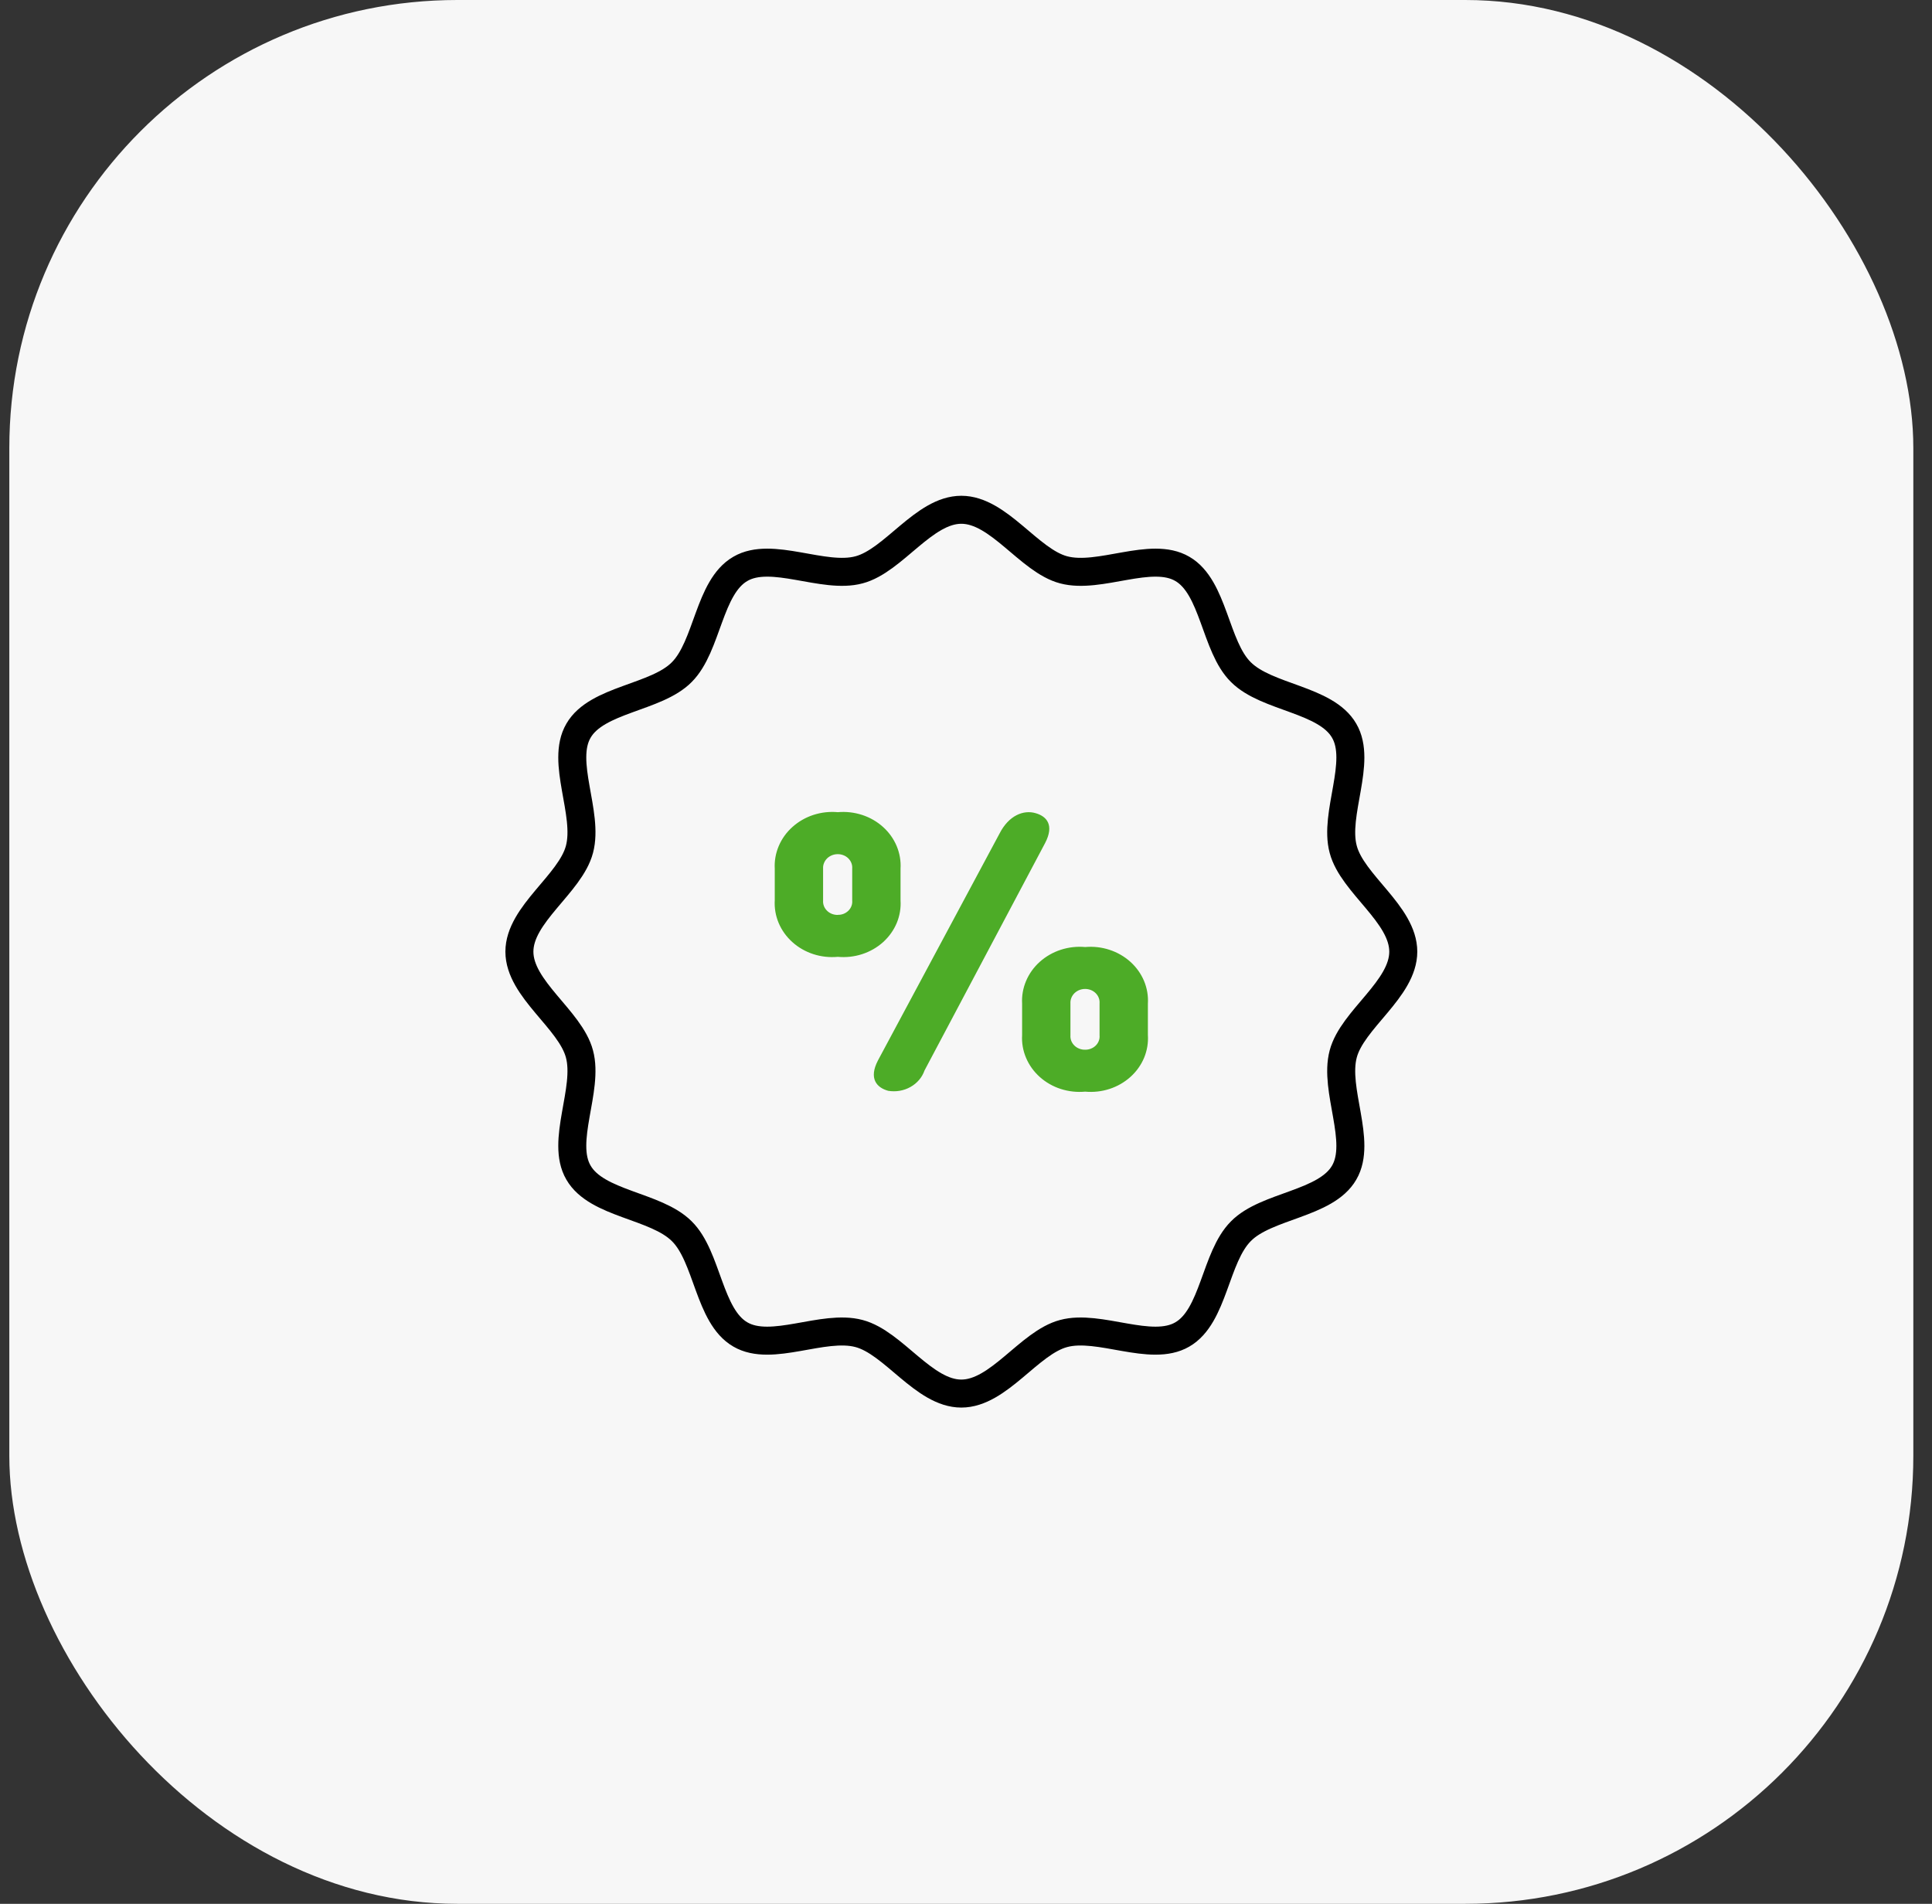 <svg width="69" height="68" viewBox="0 0 69 68" fill="none" xmlns="http://www.w3.org/2000/svg">
<rect x="0" y="0" width="69" height="68" fill="#333333" stroke="none"/>
<rect x="0.333" width="68" height="68" rx="16" fill="#F7F7F7"/>
<path d="M50.117 33.991C50.117 35.33 48.298 36.41 47.972 37.645C47.629 38.932 48.658 40.768 48.006 41.883C47.354 43.015 45.227 43.05 44.318 43.976C43.392 44.902 43.357 47.013 42.225 47.664C41.11 48.316 39.257 47.287 37.987 47.63C36.752 47.956 35.672 49.775 34.333 49.775C32.995 49.775 31.914 47.956 30.679 47.63C29.392 47.287 27.557 48.316 26.442 47.664C25.309 47.013 25.275 44.885 24.349 43.976C23.422 43.05 21.312 43.015 20.66 41.883C20.008 40.768 21.038 38.915 20.695 37.645C20.369 36.41 18.55 35.33 18.55 33.991C18.55 32.653 20.369 31.573 20.695 30.337C21.038 29.051 20.008 27.215 20.66 26.1C21.312 24.968 23.439 24.933 24.349 24.007C25.275 23.08 25.309 20.97 26.442 20.318C27.557 19.666 29.41 20.696 30.679 20.353C31.914 20.027 32.995 18.208 34.333 18.208C35.672 18.208 36.752 20.027 37.987 20.353C39.274 20.696 41.11 19.666 42.225 20.318C43.357 20.97 43.392 23.098 44.318 24.007C45.244 24.933 47.354 24.968 48.006 26.1C48.658 27.215 47.629 29.068 47.972 30.337C48.298 31.573 50.117 32.653 50.117 33.991Z" stroke="black" stroke-miterlimit="10"/>
<path d="M37.326 30.11C37.657 29.474 37.388 29.157 36.984 29.044C36.556 28.919 36.029 29.123 35.699 29.77L31.353 37.881C31.023 38.518 31.304 38.847 31.721 38.961C31.995 39.007 32.277 38.959 32.515 38.825C32.754 38.692 32.933 38.482 33.019 38.234L37.326 30.11ZM38.756 38.991C39.05 39.018 39.348 38.985 39.627 38.894C39.906 38.803 40.161 38.656 40.374 38.464C40.587 38.272 40.753 38.039 40.861 37.781C40.968 37.522 41.014 37.245 40.996 36.969V35.846C41.013 35.57 40.966 35.294 40.858 35.036C40.75 34.779 40.584 34.546 40.371 34.354C40.159 34.163 39.904 34.016 39.625 33.925C39.347 33.833 39.05 33.8 38.756 33.826C38.461 33.799 38.164 33.833 37.884 33.924C37.605 34.015 37.349 34.162 37.136 34.353C36.922 34.545 36.755 34.778 36.646 35.036C36.537 35.294 36.488 35.57 36.504 35.847V36.97C36.487 37.247 36.535 37.524 36.644 37.782C36.753 38.041 36.92 38.274 37.134 38.466C37.348 38.658 37.603 38.804 37.883 38.895C38.164 38.985 38.461 39.018 38.756 38.991ZM38.756 37.493C38.685 37.495 38.614 37.483 38.548 37.457C38.482 37.432 38.422 37.394 38.373 37.346C38.323 37.298 38.285 37.24 38.26 37.178C38.236 37.115 38.225 37.048 38.23 36.982V35.835C38.226 35.768 38.238 35.702 38.263 35.64C38.288 35.578 38.326 35.521 38.375 35.473C38.425 35.425 38.484 35.387 38.549 35.361C38.615 35.336 38.685 35.322 38.756 35.323C38.827 35.323 38.896 35.336 38.961 35.362C39.026 35.388 39.084 35.426 39.132 35.474C39.18 35.522 39.218 35.579 39.241 35.641C39.265 35.703 39.275 35.769 39.27 35.835V36.982C39.276 37.047 39.267 37.114 39.243 37.176C39.22 37.239 39.183 37.296 39.134 37.344C39.086 37.392 39.027 37.43 38.962 37.455C38.897 37.481 38.827 37.495 38.756 37.493ZM29.922 34.176C30.216 34.203 30.514 34.17 30.793 34.079C31.072 33.988 31.327 33.842 31.54 33.65C31.753 33.457 31.919 33.224 32.027 32.966C32.134 32.708 32.18 32.431 32.162 32.155V31.032C32.179 30.755 32.132 30.479 32.025 30.221C31.917 29.963 31.751 29.73 31.538 29.538C31.326 29.346 31.071 29.199 30.792 29.108C30.513 29.017 30.216 28.983 29.922 29.009C29.627 28.982 29.33 29.016 29.05 29.107C28.771 29.198 28.515 29.345 28.302 29.537C28.088 29.728 27.921 29.961 27.812 30.219C27.703 30.477 27.654 30.753 27.67 31.03V32.153C27.653 32.431 27.701 32.708 27.809 32.966C27.918 33.225 28.085 33.458 28.299 33.65C28.513 33.843 28.769 33.989 29.049 34.08C29.329 34.171 29.627 34.203 29.922 34.176ZM29.922 32.679C29.851 32.68 29.78 32.668 29.714 32.643C29.648 32.617 29.588 32.58 29.539 32.531C29.489 32.483 29.451 32.426 29.426 32.363C29.402 32.301 29.391 32.234 29.396 32.167V31.02C29.392 30.954 29.404 30.887 29.429 30.825C29.454 30.763 29.492 30.706 29.541 30.658C29.591 30.61 29.65 30.573 29.715 30.547C29.781 30.521 29.851 30.508 29.922 30.509C29.992 30.508 30.062 30.522 30.127 30.548C30.192 30.574 30.25 30.612 30.298 30.66C30.346 30.708 30.384 30.765 30.407 30.826C30.431 30.889 30.441 30.954 30.436 31.02V32.167C30.442 32.233 30.433 32.299 30.409 32.361C30.386 32.424 30.348 32.48 30.3 32.528C30.251 32.576 30.193 32.614 30.128 32.64C30.063 32.665 29.993 32.678 29.922 32.676V32.679Z" fill="#4DAC27"/>
</svg>

